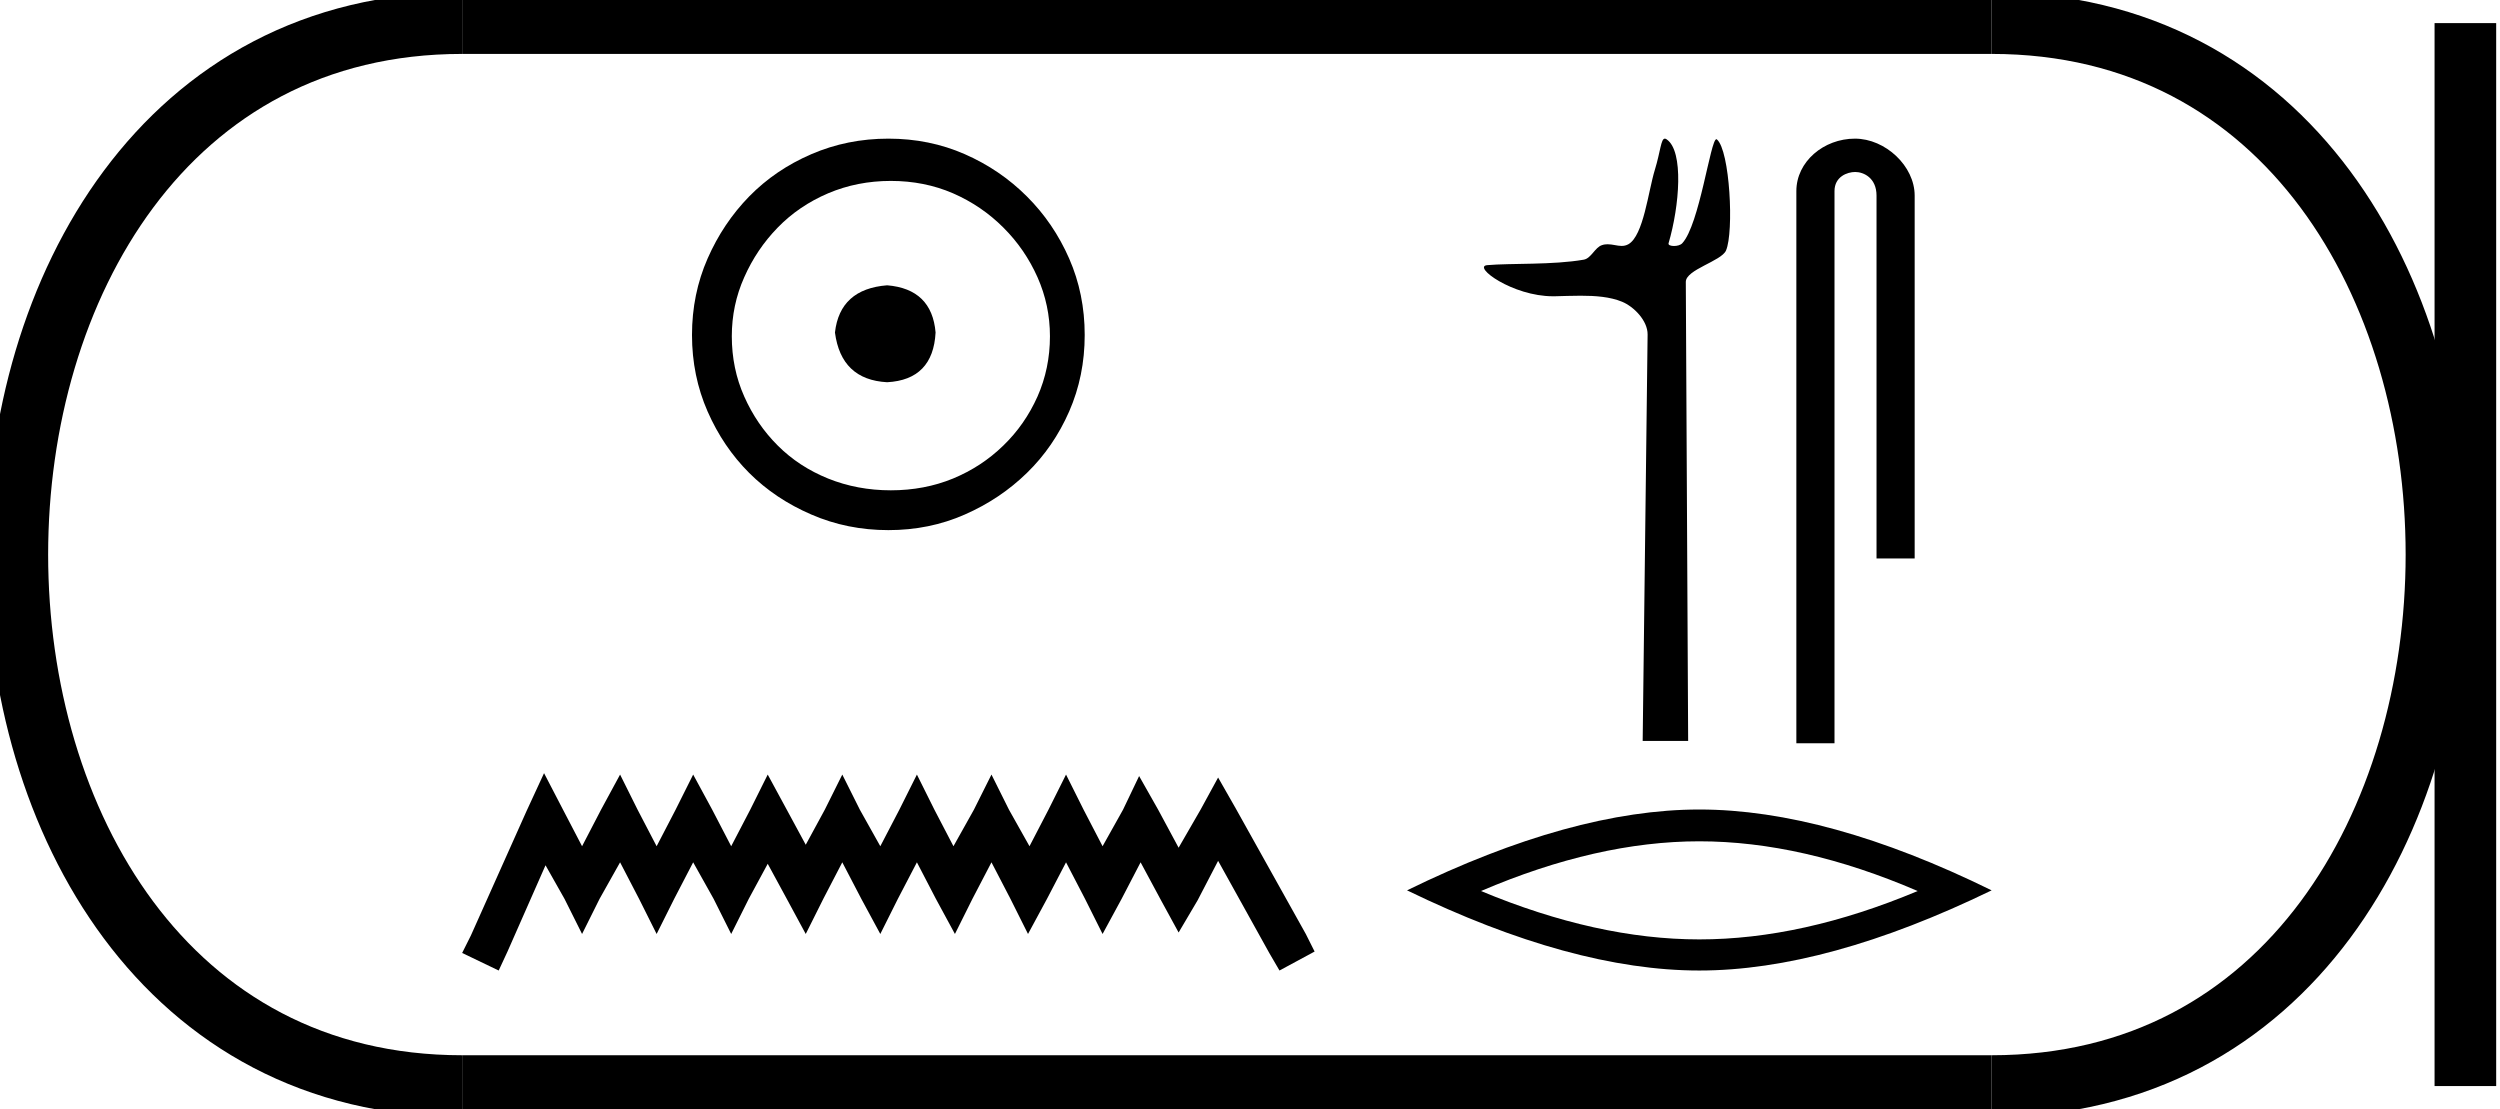 <?xml version='1.0' encoding='UTF-8' standalone='yes'?><svg xmlns='http://www.w3.org/2000/svg' xmlns:xlink='http://www.w3.org/1999/xlink' width='40.571' height='18.0' ><path d='M 14.397 4.63 C 13.886 4.67 13.603 4.925 13.55 5.396 C 13.617 5.907 13.899 6.176 14.397 6.203 C 14.894 6.176 15.156 5.907 15.183 5.396 C 15.143 4.925 14.881 4.67 14.397 4.63 ZM 14.457 2.936 C 14.82 2.936 15.156 3.003 15.466 3.137 C 15.775 3.272 16.047 3.457 16.282 3.692 C 16.518 3.927 16.702 4.196 16.837 4.499 C 16.971 4.801 17.039 5.12 17.039 5.457 C 17.039 5.806 16.971 6.132 16.837 6.435 C 16.702 6.737 16.518 7.003 16.282 7.231 C 16.047 7.46 15.775 7.638 15.466 7.766 C 15.156 7.893 14.82 7.957 14.457 7.957 C 14.094 7.957 13.755 7.893 13.439 7.766 C 13.123 7.638 12.851 7.46 12.622 7.231 C 12.393 7.003 12.212 6.737 12.078 6.435 C 11.943 6.132 11.876 5.806 11.876 5.457 C 11.876 5.12 11.943 4.801 12.078 4.499 C 12.212 4.196 12.393 3.927 12.622 3.692 C 12.851 3.457 13.123 3.272 13.439 3.137 C 13.755 3.003 14.094 2.936 14.457 2.936 ZM 14.417 2.25 C 13.973 2.25 13.556 2.334 13.167 2.502 C 12.777 2.67 12.441 2.899 12.158 3.188 C 11.876 3.477 11.651 3.813 11.483 4.196 C 11.315 4.579 11.23 4.993 11.23 5.436 C 11.23 5.88 11.315 6.293 11.483 6.677 C 11.651 7.06 11.876 7.393 12.158 7.675 C 12.441 7.957 12.777 8.182 13.167 8.35 C 13.556 8.519 13.973 8.603 14.417 8.603 C 14.861 8.603 15.274 8.519 15.657 8.35 C 16.04 8.182 16.376 7.957 16.665 7.675 C 16.955 7.393 17.183 7.06 17.351 6.677 C 17.519 6.293 17.603 5.88 17.603 5.436 C 17.603 4.993 17.519 4.579 17.351 4.196 C 17.183 3.813 16.955 3.477 16.665 3.188 C 16.376 2.899 16.04 2.67 15.657 2.502 C 15.274 2.334 14.861 2.25 14.417 2.25 Z' style='fill:#000000;stroke:none' /><path d='M 8.829 12.547 L 8.544 13.164 L 7.642 15.181 L 7.5 15.465 L 8.093 15.75 L 8.236 15.442 L 8.853 14.042 L 9.161 14.587 L 9.446 15.157 L 9.73 14.587 L 10.063 13.994 L 10.371 14.587 L 10.656 15.157 L 10.941 14.587 L 11.249 13.994 L 11.581 14.587 L 11.866 15.157 L 12.151 14.587 L 12.459 14.018 L 12.768 14.587 L 13.076 15.157 L 13.361 14.587 L 13.669 13.994 L 13.978 14.587 L 14.286 15.157 L 14.571 14.587 L 14.88 13.994 L 15.188 14.587 L 15.497 15.157 L 15.781 14.587 L 16.09 13.994 L 16.398 14.587 L 16.683 15.157 L 16.991 14.587 L 17.3 13.994 L 17.608 14.587 L 17.893 15.157 L 18.202 14.587 L 18.51 13.994 L 18.842 14.611 L 19.127 15.133 L 19.435 14.611 L 19.768 13.97 L 20.598 15.465 L 20.764 15.75 L 21.334 15.442 L 21.191 15.157 L 20.052 13.116 L 19.768 12.618 L 19.483 13.14 L 19.127 13.757 L 18.795 13.14 L 18.486 12.594 L 18.225 13.14 L 17.893 13.733 L 17.585 13.14 L 17.3 12.57 L 17.015 13.14 L 16.707 13.733 L 16.374 13.14 L 16.09 12.57 L 15.805 13.14 L 15.473 13.733 L 15.164 13.14 L 14.88 12.57 L 14.595 13.14 L 14.286 13.733 L 13.954 13.14 L 13.669 12.57 L 13.385 13.14 L 13.076 13.709 L 12.768 13.14 L 12.459 12.57 L 12.175 13.14 L 11.866 13.733 L 11.558 13.14 L 11.249 12.57 L 10.964 13.14 L 10.656 13.733 L 10.347 13.14 L 10.063 12.57 L 9.754 13.14 L 9.446 13.733 L 9.137 13.14 L 8.829 12.547 Z' style='fill:#000000;stroke:none' /><path d='M 27.018 2.25 C 26.953 2.25 26.948 2.455 26.855 2.758 C 26.749 3.102 26.672 3.823 26.427 3.963 C 26.39 3.984 26.353 3.991 26.316 3.991 C 26.244 3.991 26.17 3.964 26.09 3.964 C 26.06 3.964 26.03 3.967 25.998 3.978 C 25.883 4.014 25.823 4.193 25.702 4.214 C 25.202 4.302 24.517 4.269 24.135 4.303 C 23.889 4.325 24.545 4.808 25.201 4.808 C 25.211 4.808 25.22 4.808 25.229 4.808 C 25.365 4.805 25.509 4.799 25.652 4.799 C 25.891 4.799 26.128 4.816 26.324 4.897 C 26.515 4.976 26.74 5.204 26.738 5.429 L 26.658 12.024 L 27.396 12.024 L 27.358 4.575 C 27.357 4.375 27.934 4.239 28.01 4.066 C 28.141 3.766 28.074 2.44 27.862 2.262 C 27.859 2.26 27.857 2.259 27.854 2.259 C 27.759 2.259 27.58 3.649 27.3 3.948 C 27.271 3.979 27.215 3.992 27.166 3.992 C 27.113 3.992 27.07 3.977 27.078 3.948 C 27.256 3.341 27.328 2.455 27.048 2.262 C 27.037 2.254 27.027 2.25 27.018 2.25 Z' style='fill:#000000;stroke:none' /><path d='M 30.103 2.25 C 29.596 2.25 29.152 2.623 29.152 3.101 L 29.152 12.062 L 29.771 12.062 L 29.771 3.101 C 29.771 2.867 29.978 2.791 30.107 2.791 C 30.243 2.791 30.453 2.886 30.453 3.174 L 30.453 9.063 L 31.072 9.063 L 31.072 3.174 C 31.072 2.695 30.597 2.25 30.103 2.25 Z' style='fill:#000000;stroke:none' /><path d='M 27.577 13.653 Q 29.248 13.653 31.121 14.46 Q 29.248 15.245 27.577 15.245 Q 25.918 15.245 24.034 14.46 Q 25.918 13.653 27.577 13.653 ZM 27.577 13.137 Q 25.514 13.137 22.834 14.449 Q 25.514 15.75 27.577 15.75 Q 29.641 15.75 32.321 14.449 Q 29.652 13.137 27.577 13.137 Z' style='fill:#000000;stroke:none' /><path d='M 7.5 0.375 C -2.125 0.375 -2.125 17.625 7.5 17.625 ' style='fill:none;stroke:#000000;stroke-width:1' /><path d='M 7.5 0.375 L 32.321 0.375 ' style='fill:none;stroke:#000000;stroke-width:1' /><path d='M 7.5 17.625 L 32.321 17.625 ' style='fill:none;stroke:#000000;stroke-width:1' /><path d='M 40.009 0.375 L 40.009 17.625 ' style='fill:none;stroke:#000000;stroke-width:1' /><path d='M 32.321 0.375 C 41.946 0.375 41.946 17.625 32.321 17.625 ' style='fill:none;stroke:#000000;stroke-width:1' /></svg>